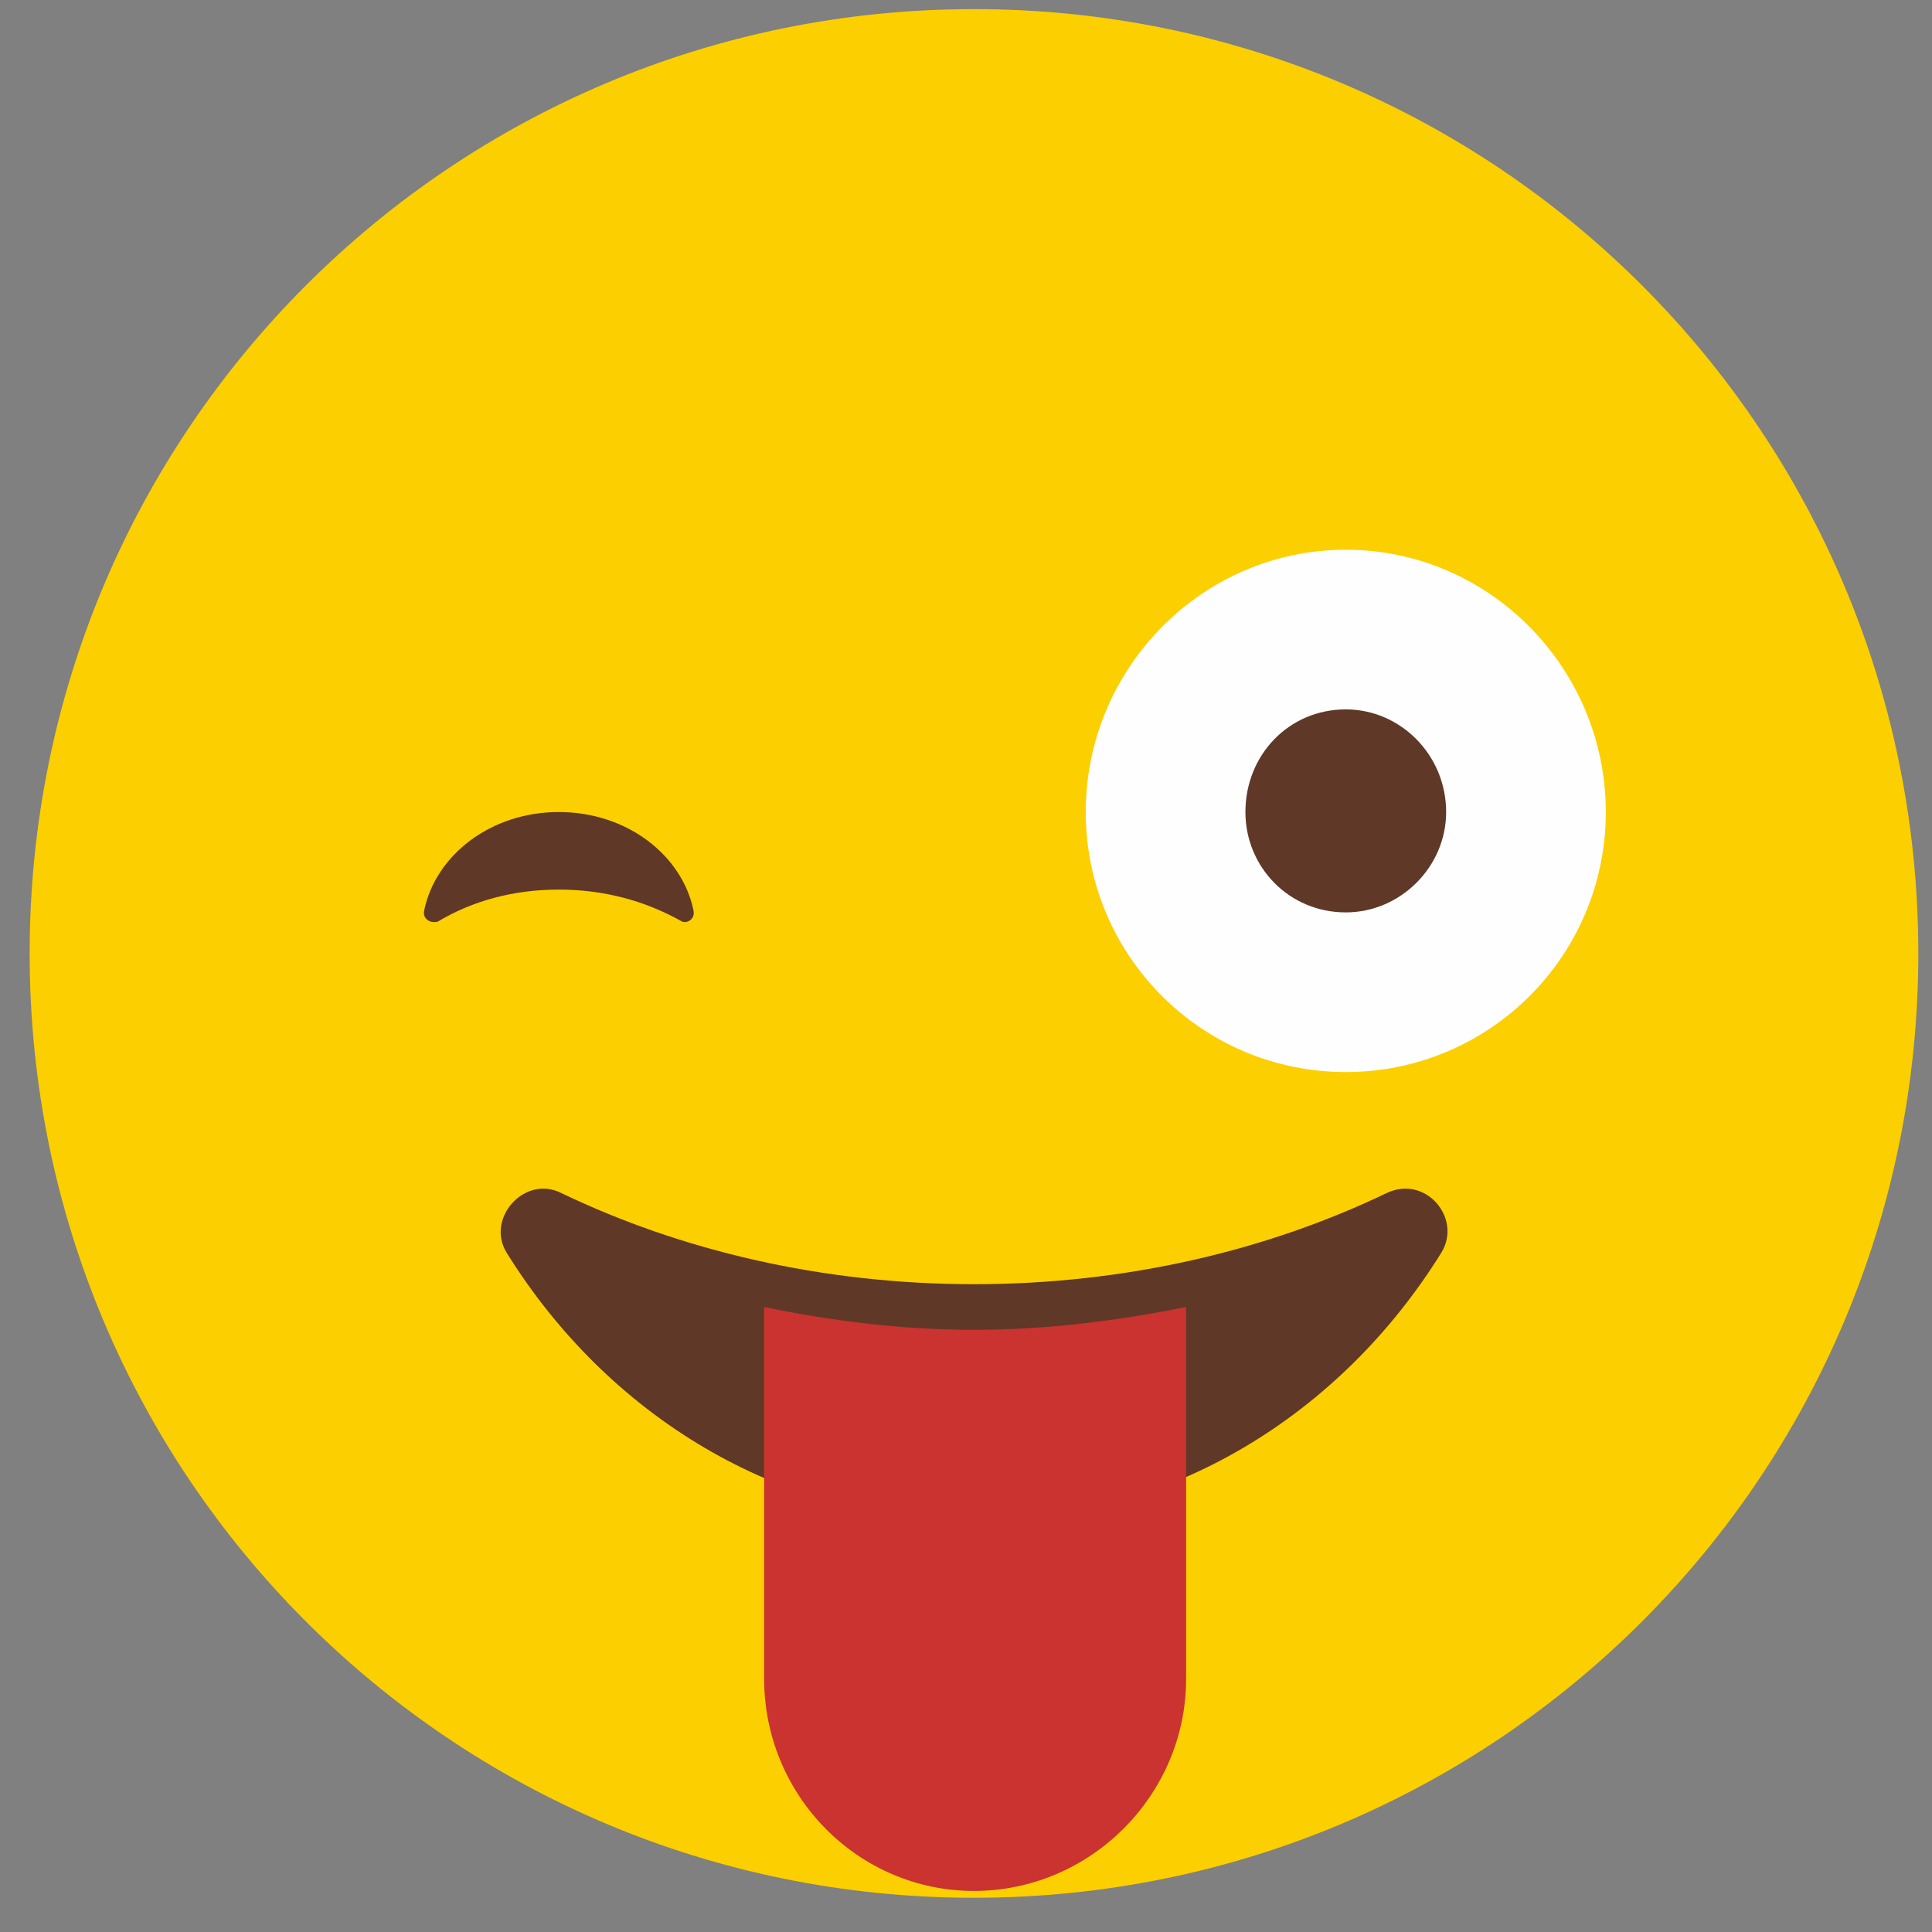 <?xml version="1.0" encoding="UTF-8"?>
<!DOCTYPE svg PUBLIC "-//W3C//DTD SVG 1.1//EN" "http://www.w3.org/Graphics/SVG/1.1/DTD/svg11.dtd">
<!-- Creator: CorelDRAW X7 -->
<svg xmlns="http://www.w3.org/2000/svg" xml:space="preserve" width="8.467mm" height="8.467mm" version="1.1" style="shape-rendering:geometricPrecision; text-rendering:geometricPrecision; image-rendering:optimizeQuality; fill-rule:evenodd; clip-rule:evenodd"
viewBox="0 0 847 847"
 xmlns:xlink="http://www.w3.org/1999/xlink">
 <rect x="0" y="0" width="847" height="847" fill="#808080" stroke="none"/>
 <defs>
  <style type="text/css">
   <![CDATA[
    .fil2 {fill:#FEFEFE}
    .fil0 {fill:#FCCF00}
    .fil3 {fill:#CA332F}
    .fil1 {fill:#603827}
   ]]>
  </style>
 </defs>
 <g id="Layer_x0020_1">
  <g id="_267169344">
   <path class="fil0" d="M841 418c0,229 -185,414 -414,414 -229,0 -414,-185 -414,-414 0,-229 185,-414 414,-414 229,0 414,185 414,414z"/>
   <path class="fil1" d="M299 404c2,1 6,-1 5,-5 -5,-24 -29,-43 -59,-43 -30,0 -54,19 -59,43 -1,4 3,6 6,5 15,-9 33,-14 53,-14 20,0 38,5 54,14z"/>
   <path class="fil2" d="M704 356c0,63 -51,114 -114,114 -63,0 -114,-51 -114,-114 0,-63 51,-115 114,-115 63,0 114,52 114,115z"/>
   <path class="fil1" d="M634 356c0,24 -20,44 -44,44 -25,0 -44,-20 -44,-44 0,-25 19,-45 44,-45 24,0 44,20 44,45z"/>
   <path class="fil1" d="M246 523c-16,-8 -33,11 -24,26 44,71 119,118 205,118 86,0 161,-47 205,-118 9,-15 -7,-34 -24,-26 -52,25 -114,40 -181,40 -67,0 -129,-15 -181,-40z"/>
   <path class="fil3" d="M427 583c-32,0 -63,-4 -92,-10l0 123 0 20 0 20c0,51 41,93 92,93 51,0 93,-42 93,-93l0 -20 0 -20 0 -123c-30,6 -61,10 -93,10z"/>
  </g>
 </g>
</svg>
